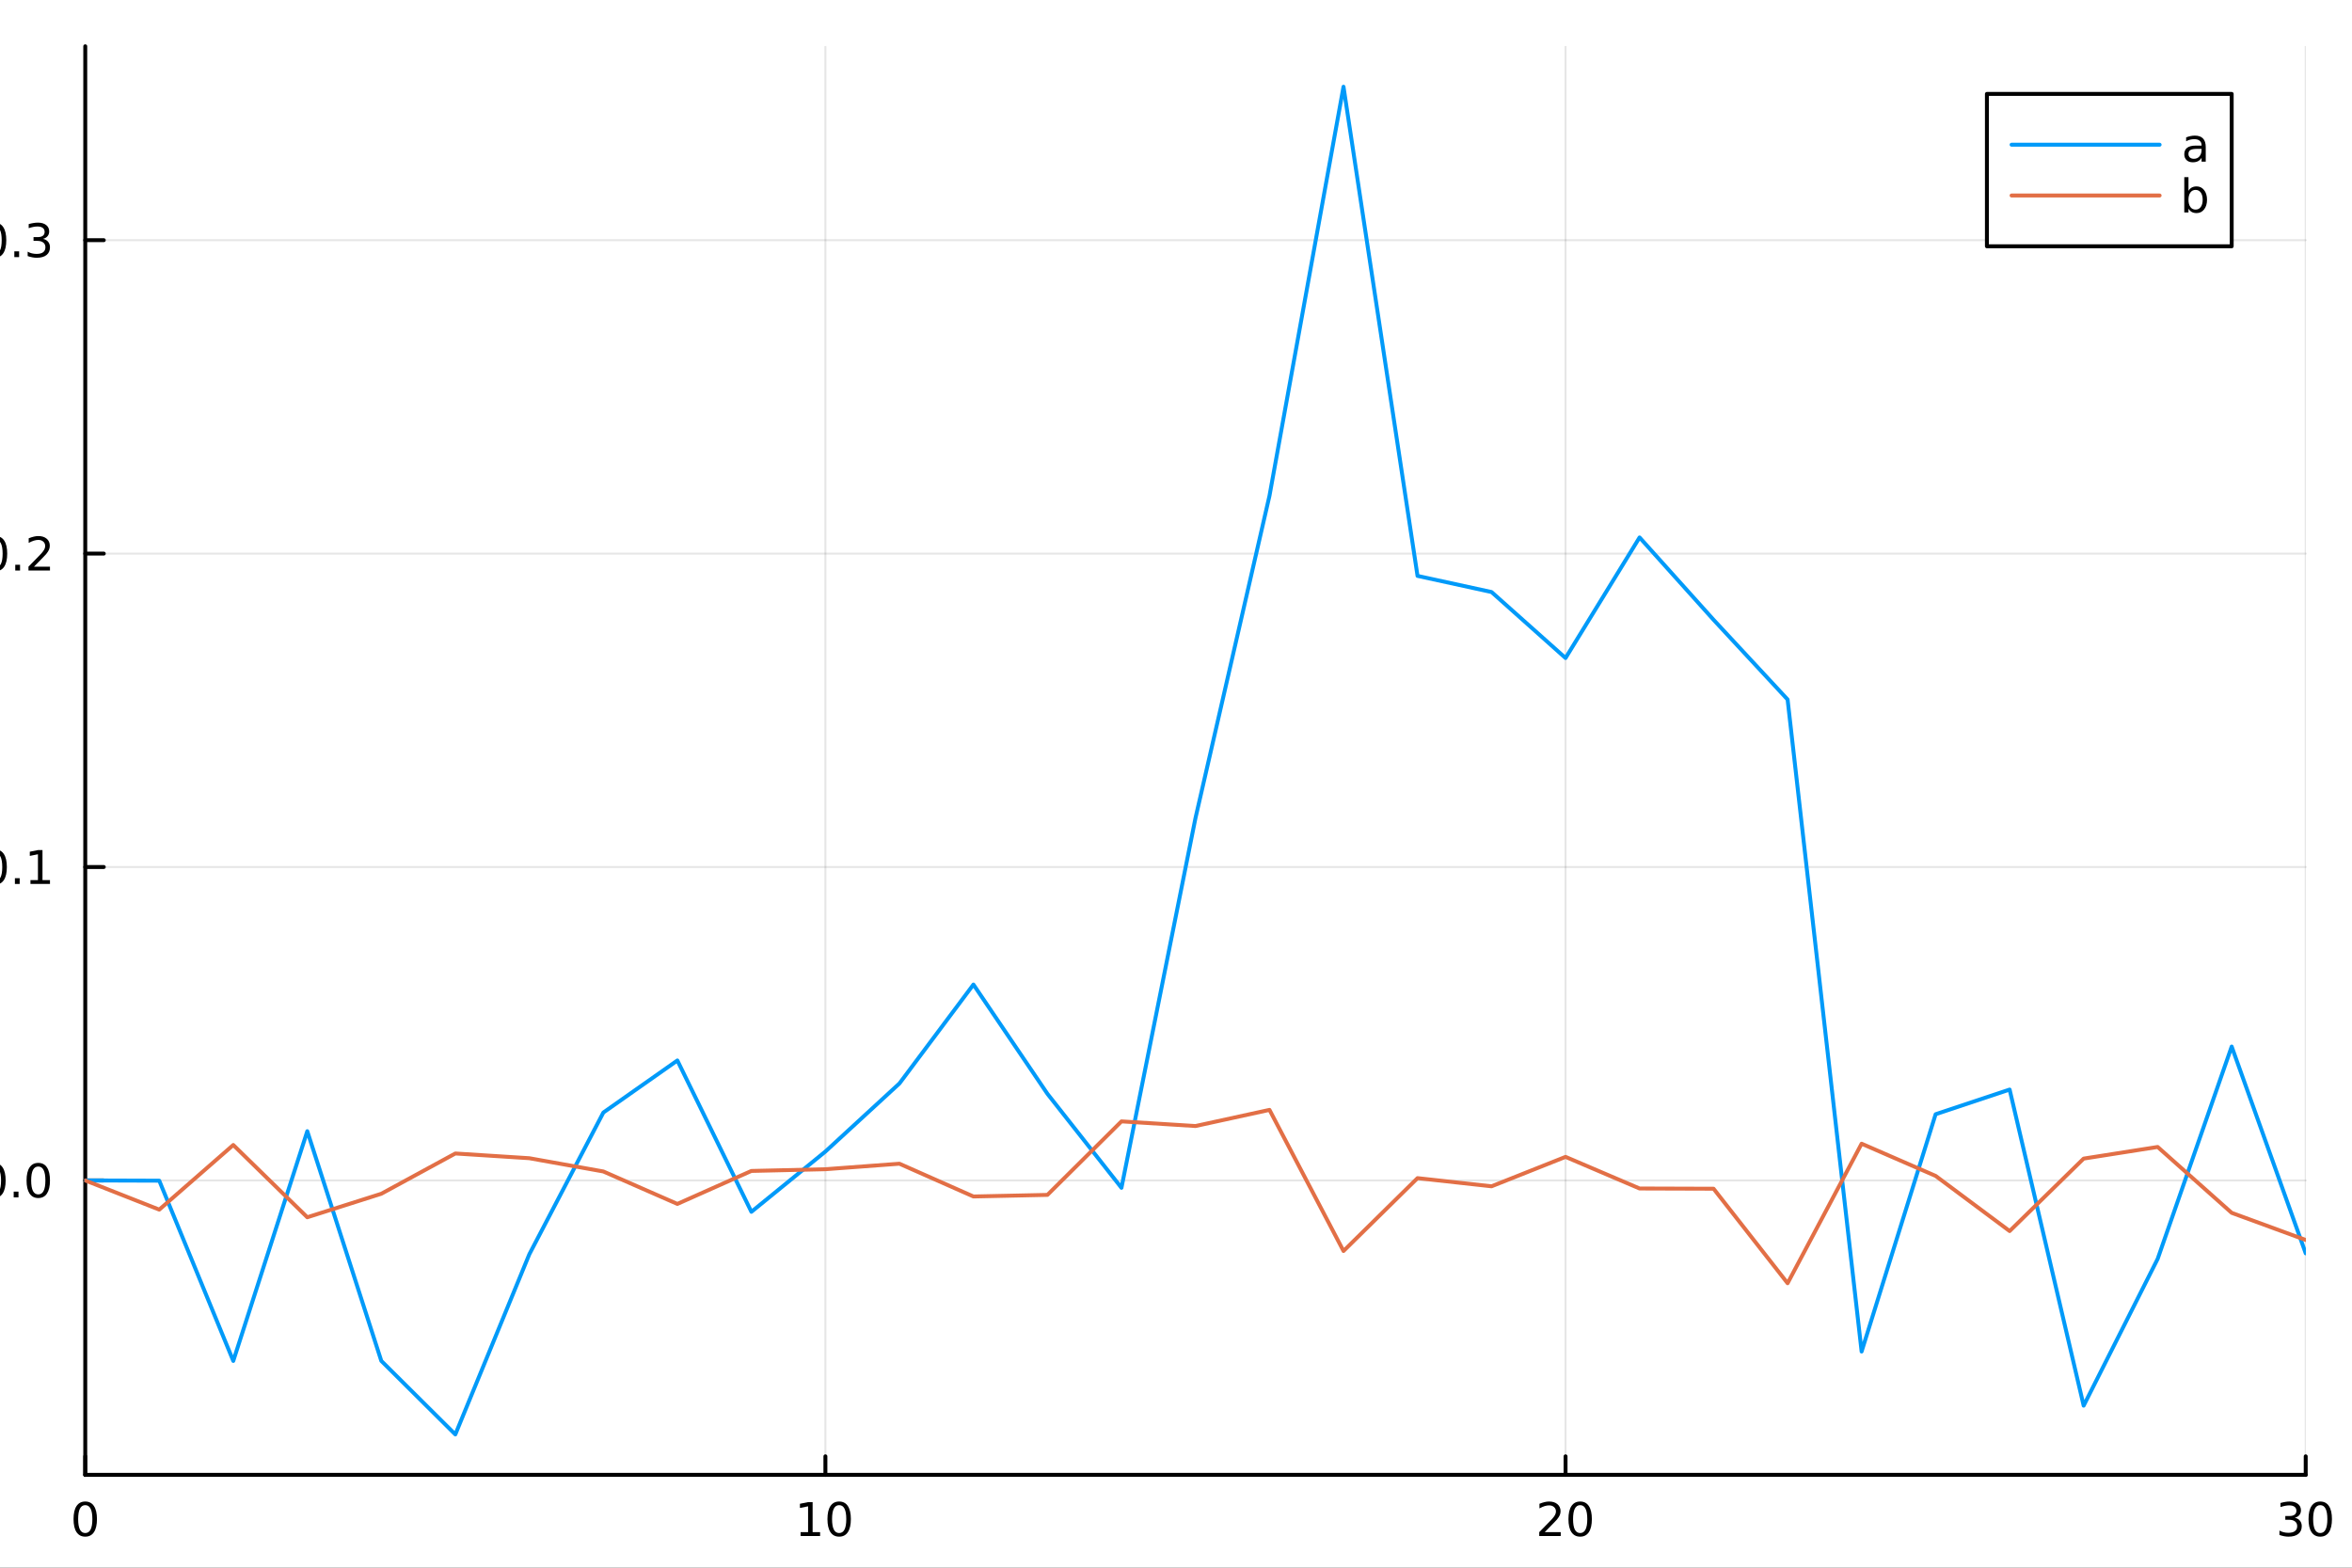 <?xml version="1.0" encoding="utf-8"?>
<svg xmlns="http://www.w3.org/2000/svg" xmlns:xlink="http://www.w3.org/1999/xlink" width="600" height="400" viewBox="0 0 2400 1600">
<rect x="0" y="0" width="2400" height="1600" fill="#333333" stroke="none"/>
<defs>
  <clipPath id="clip470">
    <rect x="0" y="0" width="2400" height="1600"/>
  </clipPath>
</defs>
<path clip-path="url(#clip470)" d="M0 1600 L2400 1600 L2400 0 L0 0  Z" fill="#ffffff" fill-rule="evenodd" fill-opacity="1"/>
<defs>
  <clipPath id="clip471">
    <rect x="480" y="0" width="1681" height="1600"/>
  </clipPath>
</defs>
<path clip-path="url(#clip470)" d="M86.992 1505.26 L2352.76 1505.26 L2352.76 47.244 L86.992 47.244  Z" fill="#ffffff" fill-rule="evenodd" fill-opacity="1"/>
<defs>
  <clipPath id="clip472">
    <rect x="86" y="47" width="2267" height="1459"/>
  </clipPath>
</defs>
<polyline clip-path="url(#clip472)" style="stroke:#000000; stroke-linecap:round; stroke-linejoin:round; stroke-width:2; stroke-opacity:0.1; fill:none" points="86.992,1505.26 86.992,47.244 "/>
<polyline clip-path="url(#clip472)" style="stroke:#000000; stroke-linecap:round; stroke-linejoin:round; stroke-width:2; stroke-opacity:0.1; fill:none" points="842.247,1505.26 842.247,47.244 "/>
<polyline clip-path="url(#clip472)" style="stroke:#000000; stroke-linecap:round; stroke-linejoin:round; stroke-width:2; stroke-opacity:0.1; fill:none" points="1597.5,1505.26 1597.5,47.244 "/>
<polyline clip-path="url(#clip472)" style="stroke:#000000; stroke-linecap:round; stroke-linejoin:round; stroke-width:2; stroke-opacity:0.1; fill:none" points="2352.76,1505.26 2352.76,47.244 "/>
<polyline clip-path="url(#clip470)" style="stroke:#000000; stroke-linecap:round; stroke-linejoin:round; stroke-width:4; stroke-opacity:1; fill:none" points="86.992,1505.26 2352.76,1505.26 "/>
<polyline clip-path="url(#clip470)" style="stroke:#000000; stroke-linecap:round; stroke-linejoin:round; stroke-width:4; stroke-opacity:1; fill:none" points="86.992,1505.26 86.992,1486.36 "/>
<polyline clip-path="url(#clip470)" style="stroke:#000000; stroke-linecap:round; stroke-linejoin:round; stroke-width:4; stroke-opacity:1; fill:none" points="842.247,1505.26 842.247,1486.36 "/>
<polyline clip-path="url(#clip470)" style="stroke:#000000; stroke-linecap:round; stroke-linejoin:round; stroke-width:4; stroke-opacity:1; fill:none" points="1597.5,1505.26 1597.5,1486.36 "/>
<polyline clip-path="url(#clip470)" style="stroke:#000000; stroke-linecap:round; stroke-linejoin:round; stroke-width:4; stroke-opacity:1; fill:none" points="2352.76,1505.26 2352.76,1486.36 "/>
<path clip-path="url(#clip470)" d="M86.992 1536.18 Q83.381 1536.18 81.552 1539.74 Q79.747 1543.28 79.747 1550.41 Q79.747 1557.52 81.552 1561.09 Q83.381 1564.63 86.992 1564.63 Q90.626 1564.63 92.432 1561.09 Q94.261 1557.52 94.261 1550.41 Q94.261 1543.28 92.432 1539.74 Q90.626 1536.18 86.992 1536.18 M86.992 1532.47 Q92.802 1532.47 95.858 1537.08 Q98.936 1541.66 98.936 1550.41 Q98.936 1559.14 95.858 1563.75 Q92.802 1568.33 86.992 1568.33 Q81.182 1568.33 78.103 1563.75 Q75.048 1559.14 75.048 1550.41 Q75.048 1541.66 78.103 1537.08 Q81.182 1532.47 86.992 1532.47 Z" fill="#000000" fill-rule="nonzero" fill-opacity="1" /><path clip-path="url(#clip470)" d="M816.934 1563.72 L824.573 1563.72 L824.573 1537.36 L816.263 1539.03 L816.263 1534.77 L824.527 1533.1 L829.203 1533.1 L829.203 1563.72 L836.842 1563.72 L836.842 1567.66 L816.934 1567.66 L816.934 1563.72 Z" fill="#000000" fill-rule="nonzero" fill-opacity="1" /><path clip-path="url(#clip470)" d="M856.286 1536.18 Q852.675 1536.18 850.846 1539.74 Q849.041 1543.28 849.041 1550.41 Q849.041 1557.52 850.846 1561.09 Q852.675 1564.63 856.286 1564.63 Q859.92 1564.63 861.726 1561.09 Q863.554 1557.52 863.554 1550.41 Q863.554 1543.28 861.726 1539.74 Q859.92 1536.18 856.286 1536.18 M856.286 1532.47 Q862.096 1532.47 865.152 1537.08 Q868.23 1541.66 868.23 1550.41 Q868.23 1559.14 865.152 1563.75 Q862.096 1568.33 856.286 1568.33 Q850.476 1568.33 847.397 1563.75 Q844.342 1559.14 844.342 1550.41 Q844.342 1541.66 847.397 1537.08 Q850.476 1532.47 856.286 1532.47 Z" fill="#000000" fill-rule="nonzero" fill-opacity="1" /><path clip-path="url(#clip470)" d="M1576.27 1563.72 L1592.59 1563.72 L1592.59 1567.66 L1570.65 1567.66 L1570.65 1563.72 Q1573.31 1560.97 1577.89 1556.34 Q1582.5 1551.69 1583.68 1550.35 Q1585.93 1547.82 1586.81 1546.09 Q1587.71 1544.33 1587.71 1542.64 Q1587.71 1539.88 1585.77 1538.15 Q1583.84 1536.41 1580.74 1536.41 Q1578.54 1536.41 1576.09 1537.17 Q1573.66 1537.94 1570.88 1539.49 L1570.88 1534.77 Q1573.71 1533.63 1576.16 1533.05 Q1578.61 1532.47 1580.65 1532.47 Q1586.02 1532.47 1589.21 1535.16 Q1592.41 1537.85 1592.41 1542.34 Q1592.41 1544.47 1591.6 1546.39 Q1590.81 1548.28 1588.71 1550.88 Q1588.13 1551.55 1585.02 1554.77 Q1581.92 1557.96 1576.27 1563.72 Z" fill="#000000" fill-rule="nonzero" fill-opacity="1" /><path clip-path="url(#clip470)" d="M1612.41 1536.18 Q1608.8 1536.18 1606.97 1539.74 Q1605.16 1543.28 1605.16 1550.41 Q1605.16 1557.52 1606.97 1561.09 Q1608.8 1564.63 1612.41 1564.63 Q1616.04 1564.63 1617.85 1561.09 Q1619.68 1557.52 1619.68 1550.41 Q1619.68 1543.28 1617.85 1539.74 Q1616.04 1536.18 1612.41 1536.18 M1612.41 1532.47 Q1618.22 1532.47 1621.27 1537.08 Q1624.35 1541.66 1624.35 1550.41 Q1624.35 1559.14 1621.27 1563.75 Q1618.22 1568.33 1612.41 1568.33 Q1606.6 1568.33 1603.52 1563.75 Q1600.46 1559.14 1600.46 1550.41 Q1600.46 1541.66 1603.52 1537.08 Q1606.6 1532.47 1612.41 1532.47 Z" fill="#000000" fill-rule="nonzero" fill-opacity="1" /><path clip-path="url(#clip470)" d="M2341.6 1549.03 Q2344.96 1549.74 2346.83 1552.01 Q2348.73 1554.28 2348.73 1557.61 Q2348.73 1562.73 2345.21 1565.53 Q2341.69 1568.33 2335.21 1568.33 Q2333.03 1568.33 2330.72 1567.89 Q2328.43 1567.47 2325.97 1566.62 L2325.97 1562.1 Q2327.92 1563.24 2330.23 1563.82 Q2332.55 1564.4 2335.07 1564.4 Q2339.47 1564.4 2341.76 1562.66 Q2344.08 1560.92 2344.08 1557.61 Q2344.08 1554.56 2341.92 1552.85 Q2339.79 1551.11 2335.97 1551.11 L2331.95 1551.11 L2331.95 1547.27 L2336.16 1547.27 Q2339.61 1547.27 2341.44 1545.9 Q2343.27 1544.51 2343.27 1541.92 Q2343.27 1539.26 2341.37 1537.85 Q2339.49 1536.41 2335.97 1536.41 Q2334.05 1536.41 2331.85 1536.83 Q2329.65 1537.24 2327.02 1538.12 L2327.02 1533.96 Q2329.68 1533.22 2331.99 1532.85 Q2334.33 1532.47 2336.39 1532.47 Q2341.71 1532.47 2344.82 1534.91 Q2347.92 1537.31 2347.92 1541.43 Q2347.92 1544.3 2346.27 1546.29 Q2344.63 1548.26 2341.6 1549.03 Z" fill="#000000" fill-rule="nonzero" fill-opacity="1" /><path clip-path="url(#clip470)" d="M2367.59 1536.18 Q2363.98 1536.18 2362.15 1539.74 Q2360.35 1543.28 2360.35 1550.41 Q2360.35 1557.52 2362.15 1561.09 Q2363.98 1564.63 2367.59 1564.63 Q2371.23 1564.63 2373.03 1561.09 Q2374.86 1557.52 2374.86 1550.41 Q2374.86 1543.28 2373.03 1539.74 Q2371.23 1536.18 2367.59 1536.18 M2367.59 1532.47 Q2373.4 1532.47 2376.46 1537.08 Q2379.54 1541.66 2379.54 1550.41 Q2379.54 1559.14 2376.46 1563.75 Q2373.4 1568.33 2367.59 1568.33 Q2361.78 1568.33 2358.7 1563.75 Q2355.65 1559.14 2355.65 1550.41 Q2355.65 1541.66 2358.7 1537.08 Q2361.78 1532.47 2367.59 1532.47 Z" fill="#000000" fill-rule="nonzero" fill-opacity="1" /><path clip-path="url(#clip470)" d="M1218.94 1604.35 L1218.94 1614.48 L1231 1614.48 L1231 1619.03 L1218.94 1619.03 L1218.94 1638.38 Q1218.94 1642.74 1220.11 1643.98 Q1221.32 1645.22 1224.98 1645.22 L1231 1645.22 L1231 1650.12 L1224.98 1650.12 Q1218.2 1650.12 1215.62 1647.61 Q1213.05 1645.06 1213.05 1638.38 L1213.05 1619.03 L1208.75 1619.03 L1208.75 1614.48 L1213.05 1614.48 L1213.05 1604.35 L1218.94 1604.35 Z" fill="#000000" fill-rule="nonzero" fill-opacity="1" /><polyline clip-path="url(#clip472)" style="stroke:#000000; stroke-linecap:round; stroke-linejoin:round; stroke-width:2; stroke-opacity:0.1; fill:none" points="86.992,1204.77 2352.76,1204.77 "/>
<polyline clip-path="url(#clip472)" style="stroke:#000000; stroke-linecap:round; stroke-linejoin:round; stroke-width:2; stroke-opacity:0.1; fill:none" points="86.992,884.891 2352.76,884.891 "/>
<polyline clip-path="url(#clip472)" style="stroke:#000000; stroke-linecap:round; stroke-linejoin:round; stroke-width:2; stroke-opacity:0.1; fill:none" points="86.992,565.008 2352.76,565.008 "/>
<polyline clip-path="url(#clip472)" style="stroke:#000000; stroke-linecap:round; stroke-linejoin:round; stroke-width:2; stroke-opacity:0.1; fill:none" points="86.992,245.125 2352.76,245.125 "/>
<polyline clip-path="url(#clip470)" style="stroke:#000000; stroke-linecap:round; stroke-linejoin:round; stroke-width:4; stroke-opacity:1; fill:none" points="86.992,1505.26 86.992,47.244 "/>
<polyline clip-path="url(#clip470)" style="stroke:#000000; stroke-linecap:round; stroke-linejoin:round; stroke-width:4; stroke-opacity:1; fill:none" points="86.992,1204.77 105.89,1204.77 "/>
<polyline clip-path="url(#clip470)" style="stroke:#000000; stroke-linecap:round; stroke-linejoin:round; stroke-width:4; stroke-opacity:1; fill:none" points="86.992,884.891 105.89,884.891 "/>
<polyline clip-path="url(#clip470)" style="stroke:#000000; stroke-linecap:round; stroke-linejoin:round; stroke-width:4; stroke-opacity:1; fill:none" points="86.992,565.008 105.89,565.008 "/>
<polyline clip-path="url(#clip470)" style="stroke:#000000; stroke-linecap:round; stroke-linejoin:round; stroke-width:4; stroke-opacity:1; fill:none" points="86.992,245.125 105.89,245.125 "/>
<path clip-path="url(#clip470)" d="M-6.183 1190.57 Q-9.795 1190.57 -11.623 1194.14 Q-13.429 1197.68 -13.429 1204.81 Q-13.429 1211.92 -11.623 1215.48 Q-9.795 1219.02 -6.183 1219.02 Q-2.549 1219.02 -0.744 1215.48 Q1.085 1211.92 1.085 1204.81 Q1.085 1197.68 -0.744 1194.14 Q-2.549 1190.57 -6.183 1190.57 M-6.183 1186.87 Q-0.373 1186.87 2.682 1191.48 Q5.761 1196.06 5.761 1204.81 Q5.761 1213.54 2.682 1218.14 Q-0.373 1222.73 -6.183 1222.73 Q-11.994 1222.73 -15.072 1218.14 Q-18.128 1213.54 -18.128 1204.81 Q-18.128 1196.06 -15.072 1191.48 Q-11.994 1186.87 -6.183 1186.87 Z" fill="#000000" fill-rule="nonzero" fill-opacity="1" /><path clip-path="url(#clip470)" d="M13.978 1216.18 L18.863 1216.18 L18.863 1222.05 L13.978 1222.05 L13.978 1216.18 Z" fill="#000000" fill-rule="nonzero" fill-opacity="1" /><path clip-path="url(#clip470)" d="M39.048 1190.57 Q35.437 1190.57 33.608 1194.14 Q31.802 1197.68 31.802 1204.81 Q31.802 1211.92 33.608 1215.48 Q35.437 1219.02 39.048 1219.02 Q42.682 1219.02 44.487 1215.48 Q46.316 1211.92 46.316 1204.81 Q46.316 1197.68 44.487 1194.14 Q42.682 1190.57 39.048 1190.57 M39.048 1186.87 Q44.858 1186.87 47.913 1191.48 Q50.992 1196.06 50.992 1204.81 Q50.992 1213.54 47.913 1218.14 Q44.858 1222.73 39.048 1222.73 Q33.238 1222.73 30.159 1218.14 Q27.103 1213.54 27.103 1204.81 Q27.103 1196.06 30.159 1191.48 Q33.238 1186.87 39.048 1186.87 Z" fill="#000000" fill-rule="nonzero" fill-opacity="1" /><path clip-path="url(#clip470)" d="M-4.957 870.69 Q-8.568 870.69 -10.396 874.255 Q-12.202 877.796 -12.202 884.926 Q-12.202 892.032 -10.396 895.597 Q-8.568 899.139 -4.957 899.139 Q-1.322 899.139 0.483 895.597 Q2.312 892.032 2.312 884.926 Q2.312 877.796 0.483 874.255 Q-1.322 870.69 -4.957 870.69 M-4.957 866.986 Q0.854 866.986 3.909 871.593 Q6.988 876.176 6.988 884.926 Q6.988 893.653 3.909 898.259 Q0.854 902.843 -4.957 902.843 Q-10.767 902.843 -13.845 898.259 Q-16.901 893.653 -16.901 884.926 Q-16.901 876.176 -13.845 871.593 Q-10.767 866.986 -4.957 866.986 Z" fill="#000000" fill-rule="nonzero" fill-opacity="1" /><path clip-path="url(#clip470)" d="M15.205 896.292 L20.09 896.292 L20.09 902.171 L15.205 902.171 L15.205 896.292 Z" fill="#000000" fill-rule="nonzero" fill-opacity="1" /><path clip-path="url(#clip470)" d="M31.085 898.236 L38.724 898.236 L38.724 871.871 L30.413 873.537 L30.413 869.278 L38.677 867.611 L43.353 867.611 L43.353 898.236 L50.992 898.236 L50.992 902.171 L31.085 902.171 L31.085 898.236 Z" fill="#000000" fill-rule="nonzero" fill-opacity="1" /><path clip-path="url(#clip470)" d="M-4.586 550.807 Q-8.197 550.807 -10.026 554.371 Q-11.832 557.913 -11.832 565.043 Q-11.832 572.149 -10.026 575.714 Q-8.197 579.256 -4.586 579.256 Q-0.952 579.256 0.854 575.714 Q2.682 572.149 2.682 565.043 Q2.682 557.913 0.854 554.371 Q-0.952 550.807 -4.586 550.807 M-4.586 547.103 Q1.224 547.103 4.279 551.709 Q7.358 556.293 7.358 565.043 Q7.358 573.77 4.279 578.376 Q1.224 582.959 -4.586 582.959 Q-10.396 582.959 -13.475 578.376 Q-16.531 573.77 -16.531 565.043 Q-16.531 556.293 -13.475 551.709 Q-10.396 547.103 -4.586 547.103 Z" fill="#000000" fill-rule="nonzero" fill-opacity="1" /><path clip-path="url(#clip470)" d="M15.576 576.408 L20.46 576.408 L20.46 582.288 L15.576 582.288 L15.576 576.408 Z" fill="#000000" fill-rule="nonzero" fill-opacity="1" /><path clip-path="url(#clip470)" d="M34.673 578.353 L50.992 578.353 L50.992 582.288 L29.048 582.288 L29.048 578.353 Q31.71 575.598 36.293 570.969 Q40.9 566.316 42.08 564.973 Q44.325 562.45 45.205 560.714 Q46.108 558.955 46.108 557.265 Q46.108 554.51 44.163 552.774 Q42.242 551.038 39.14 551.038 Q36.941 551.038 34.488 551.802 Q32.057 552.566 29.279 554.117 L29.279 549.395 Q32.103 548.26 34.557 547.682 Q37.011 547.103 39.048 547.103 Q44.418 547.103 47.612 549.788 Q50.807 552.473 50.807 556.964 Q50.807 559.094 49.997 561.015 Q49.21 562.913 47.103 565.506 Q46.525 566.177 43.423 569.395 Q40.321 572.589 34.673 578.353 Z" fill="#000000" fill-rule="nonzero" fill-opacity="1" /><path clip-path="url(#clip470)" d="M-5.535 230.923 Q-9.146 230.923 -10.975 234.488 Q-12.781 238.03 -12.781 245.159 Q-12.781 252.266 -10.975 255.831 Q-9.146 259.372 -5.535 259.372 Q-1.901 259.372 -0.096 255.831 Q1.733 252.266 1.733 245.159 Q1.733 238.03 -0.096 234.488 Q-1.901 230.923 -5.535 230.923 M-5.535 227.22 Q0.275 227.22 3.33 231.826 Q6.409 236.409 6.409 245.159 Q6.409 253.886 3.33 258.493 Q0.275 263.076 -5.535 263.076 Q-11.345 263.076 -14.424 258.493 Q-17.48 253.886 -17.48 245.159 Q-17.48 236.409 -14.424 231.826 Q-11.345 227.22 -5.535 227.22 Z" fill="#000000" fill-rule="nonzero" fill-opacity="1" /><path clip-path="url(#clip470)" d="M14.627 256.525 L19.511 256.525 L19.511 262.405 L14.627 262.405 L14.627 256.525 Z" fill="#000000" fill-rule="nonzero" fill-opacity="1" /><path clip-path="url(#clip470)" d="M43.862 243.771 Q47.219 244.488 49.094 246.757 Q50.992 249.025 50.992 252.358 Q50.992 257.474 47.474 260.275 Q43.955 263.076 37.474 263.076 Q35.298 263.076 32.983 262.636 Q30.691 262.219 28.238 261.363 L28.238 256.849 Q30.182 257.983 32.497 258.562 Q34.812 259.141 37.335 259.141 Q41.733 259.141 44.025 257.405 Q46.339 255.669 46.339 252.358 Q46.339 249.303 44.187 247.59 Q42.057 245.854 38.238 245.854 L34.21 245.854 L34.21 242.011 L38.423 242.011 Q41.872 242.011 43.7 240.646 Q45.529 239.257 45.529 236.664 Q45.529 234.002 43.631 232.59 Q41.756 231.155 38.238 231.155 Q36.316 231.155 34.117 231.572 Q31.918 231.988 29.279 232.868 L29.279 228.701 Q31.941 227.96 34.256 227.59 Q36.594 227.22 38.654 227.22 Q43.978 227.22 47.08 229.65 Q50.182 232.058 50.182 236.178 Q50.182 239.048 48.538 241.039 Q46.895 243.007 43.862 243.771 Z" fill="#000000" fill-rule="nonzero" fill-opacity="1" /><polyline clip-path="url(#clip472)" style="stroke:#009af9; stroke-linecap:round; stroke-linejoin:round; stroke-width:4; stroke-opacity:1; fill:none" points="86.992,1204.77 162.518,1205.02 238.043,1388.98 313.569,1154.52 389.094,1388.95 464.619,1464 540.145,1280.08 615.67,1135.46 691.196,1082.33 766.721,1236.79 842.247,1175.27 917.772,1105.82 993.298,1004.84 1068.82,1116.38 1144.35,1212.29 1219.87,834.946 1295.4,505.968 1370.92,88.509 1446.45,587.766 1521.98,604.231 1597.5,671.589 1673.03,548.521 1748.55,632.578 1824.08,713.928 1899.6,1379.39 1975.13,1137.2 2050.65,1112.03 2126.18,1434.63 2201.7,1284.82 2277.23,1068.12 2352.76,1279.19 "/>
<polyline clip-path="url(#clip472)" style="stroke:#e26f46; stroke-linecap:round; stroke-linejoin:round; stroke-width:4; stroke-opacity:1; fill:none" points="86.992,1204.77 162.518,1234.55 238.043,1168.59 313.569,1242.36 389.094,1218.36 464.619,1177.26 540.145,1182.09 615.67,1195.62 691.196,1228.74 766.721,1195.08 842.247,1193.32 917.772,1187.7 993.298,1221.14 1068.82,1219.52 1144.35,1144.5 1219.87,1149.24 1295.4,1132.75 1370.92,1276.79 1446.45,1202.42 1521.98,1210.75 1597.5,1180.72 1673.03,1212.99 1748.55,1213.23 1824.08,1309.67 1899.6,1167.27 1975.13,1200.14 2050.65,1256.43 2126.18,1182.48 2201.7,1170.6 2277.23,1237.83 2352.76,1265.53 "/>
<path clip-path="url(#clip470)" d="M2027.46 251.365 L2277.23 251.365 L2277.23 95.845 L2027.46 95.845  Z" fill="#ffffff" fill-rule="evenodd" fill-opacity="1"/>
<polyline clip-path="url(#clip470)" style="stroke:#000000; stroke-linecap:round; stroke-linejoin:round; stroke-width:4; stroke-opacity:1; fill:none" points="2027.46,251.365 2277.23,251.365 2277.23,95.845 2027.46,95.845 2027.46,251.365 "/>
<polyline clip-path="url(#clip470)" style="stroke:#009af9; stroke-linecap:round; stroke-linejoin:round; stroke-width:4; stroke-opacity:1; fill:none" points="2052.63,147.685 2203.69,147.685 "/>
<path clip-path="url(#clip470)" d="M2242.26 151.932 Q2237.1 151.932 2235.11 153.113 Q2233.12 154.293 2233.12 157.141 Q2233.12 159.409 2234.6 160.752 Q2236.11 162.071 2238.68 162.071 Q2242.22 162.071 2244.35 159.571 Q2246.5 157.048 2246.5 152.881 L2246.5 151.932 L2242.26 151.932 M2250.76 150.173 L2250.76 164.965 L2246.5 164.965 L2246.5 161.029 Q2245.04 163.391 2242.87 164.525 Q2240.69 165.636 2237.54 165.636 Q2233.56 165.636 2231.2 163.414 Q2228.86 161.168 2228.86 157.418 Q2228.86 153.043 2231.78 150.821 Q2234.72 148.599 2240.53 148.599 L2246.5 148.599 L2246.5 148.182 Q2246.5 145.243 2244.56 143.645 Q2242.63 142.025 2239.14 142.025 Q2236.92 142.025 2234.81 142.557 Q2232.7 143.09 2230.76 144.155 L2230.76 140.219 Q2233.1 139.317 2235.3 138.877 Q2237.5 138.414 2239.58 138.414 Q2245.2 138.414 2247.98 141.33 Q2250.76 144.247 2250.76 150.173 Z" fill="#000000" fill-rule="nonzero" fill-opacity="1" /><polyline clip-path="url(#clip470)" style="stroke:#e26f46; stroke-linecap:round; stroke-linejoin:round; stroke-width:4; stroke-opacity:1; fill:none" points="2052.63,199.525 2203.69,199.525 "/>
<path clip-path="url(#clip470)" d="M2247.63 203.865 Q2247.63 199.166 2245.69 196.504 Q2243.77 193.819 2240.39 193.819 Q2237.01 193.819 2235.06 196.504 Q2233.14 199.166 2233.14 203.865 Q2233.14 208.564 2235.06 211.249 Q2237.01 213.911 2240.39 213.911 Q2243.77 213.911 2245.69 211.249 Q2247.63 208.564 2247.63 203.865 M2233.14 194.814 Q2234.49 192.499 2236.52 191.388 Q2238.58 190.254 2241.43 190.254 Q2246.15 190.254 2249.09 194.004 Q2252.06 197.754 2252.06 203.865 Q2252.06 209.976 2249.09 213.726 Q2246.15 217.476 2241.43 217.476 Q2238.58 217.476 2236.52 216.365 Q2234.49 215.231 2233.14 212.916 L2233.14 216.805 L2228.86 216.805 L2228.86 180.786 L2233.14 180.786 L2233.14 194.814 Z" fill="#000000" fill-rule="nonzero" fill-opacity="1" /></svg>
